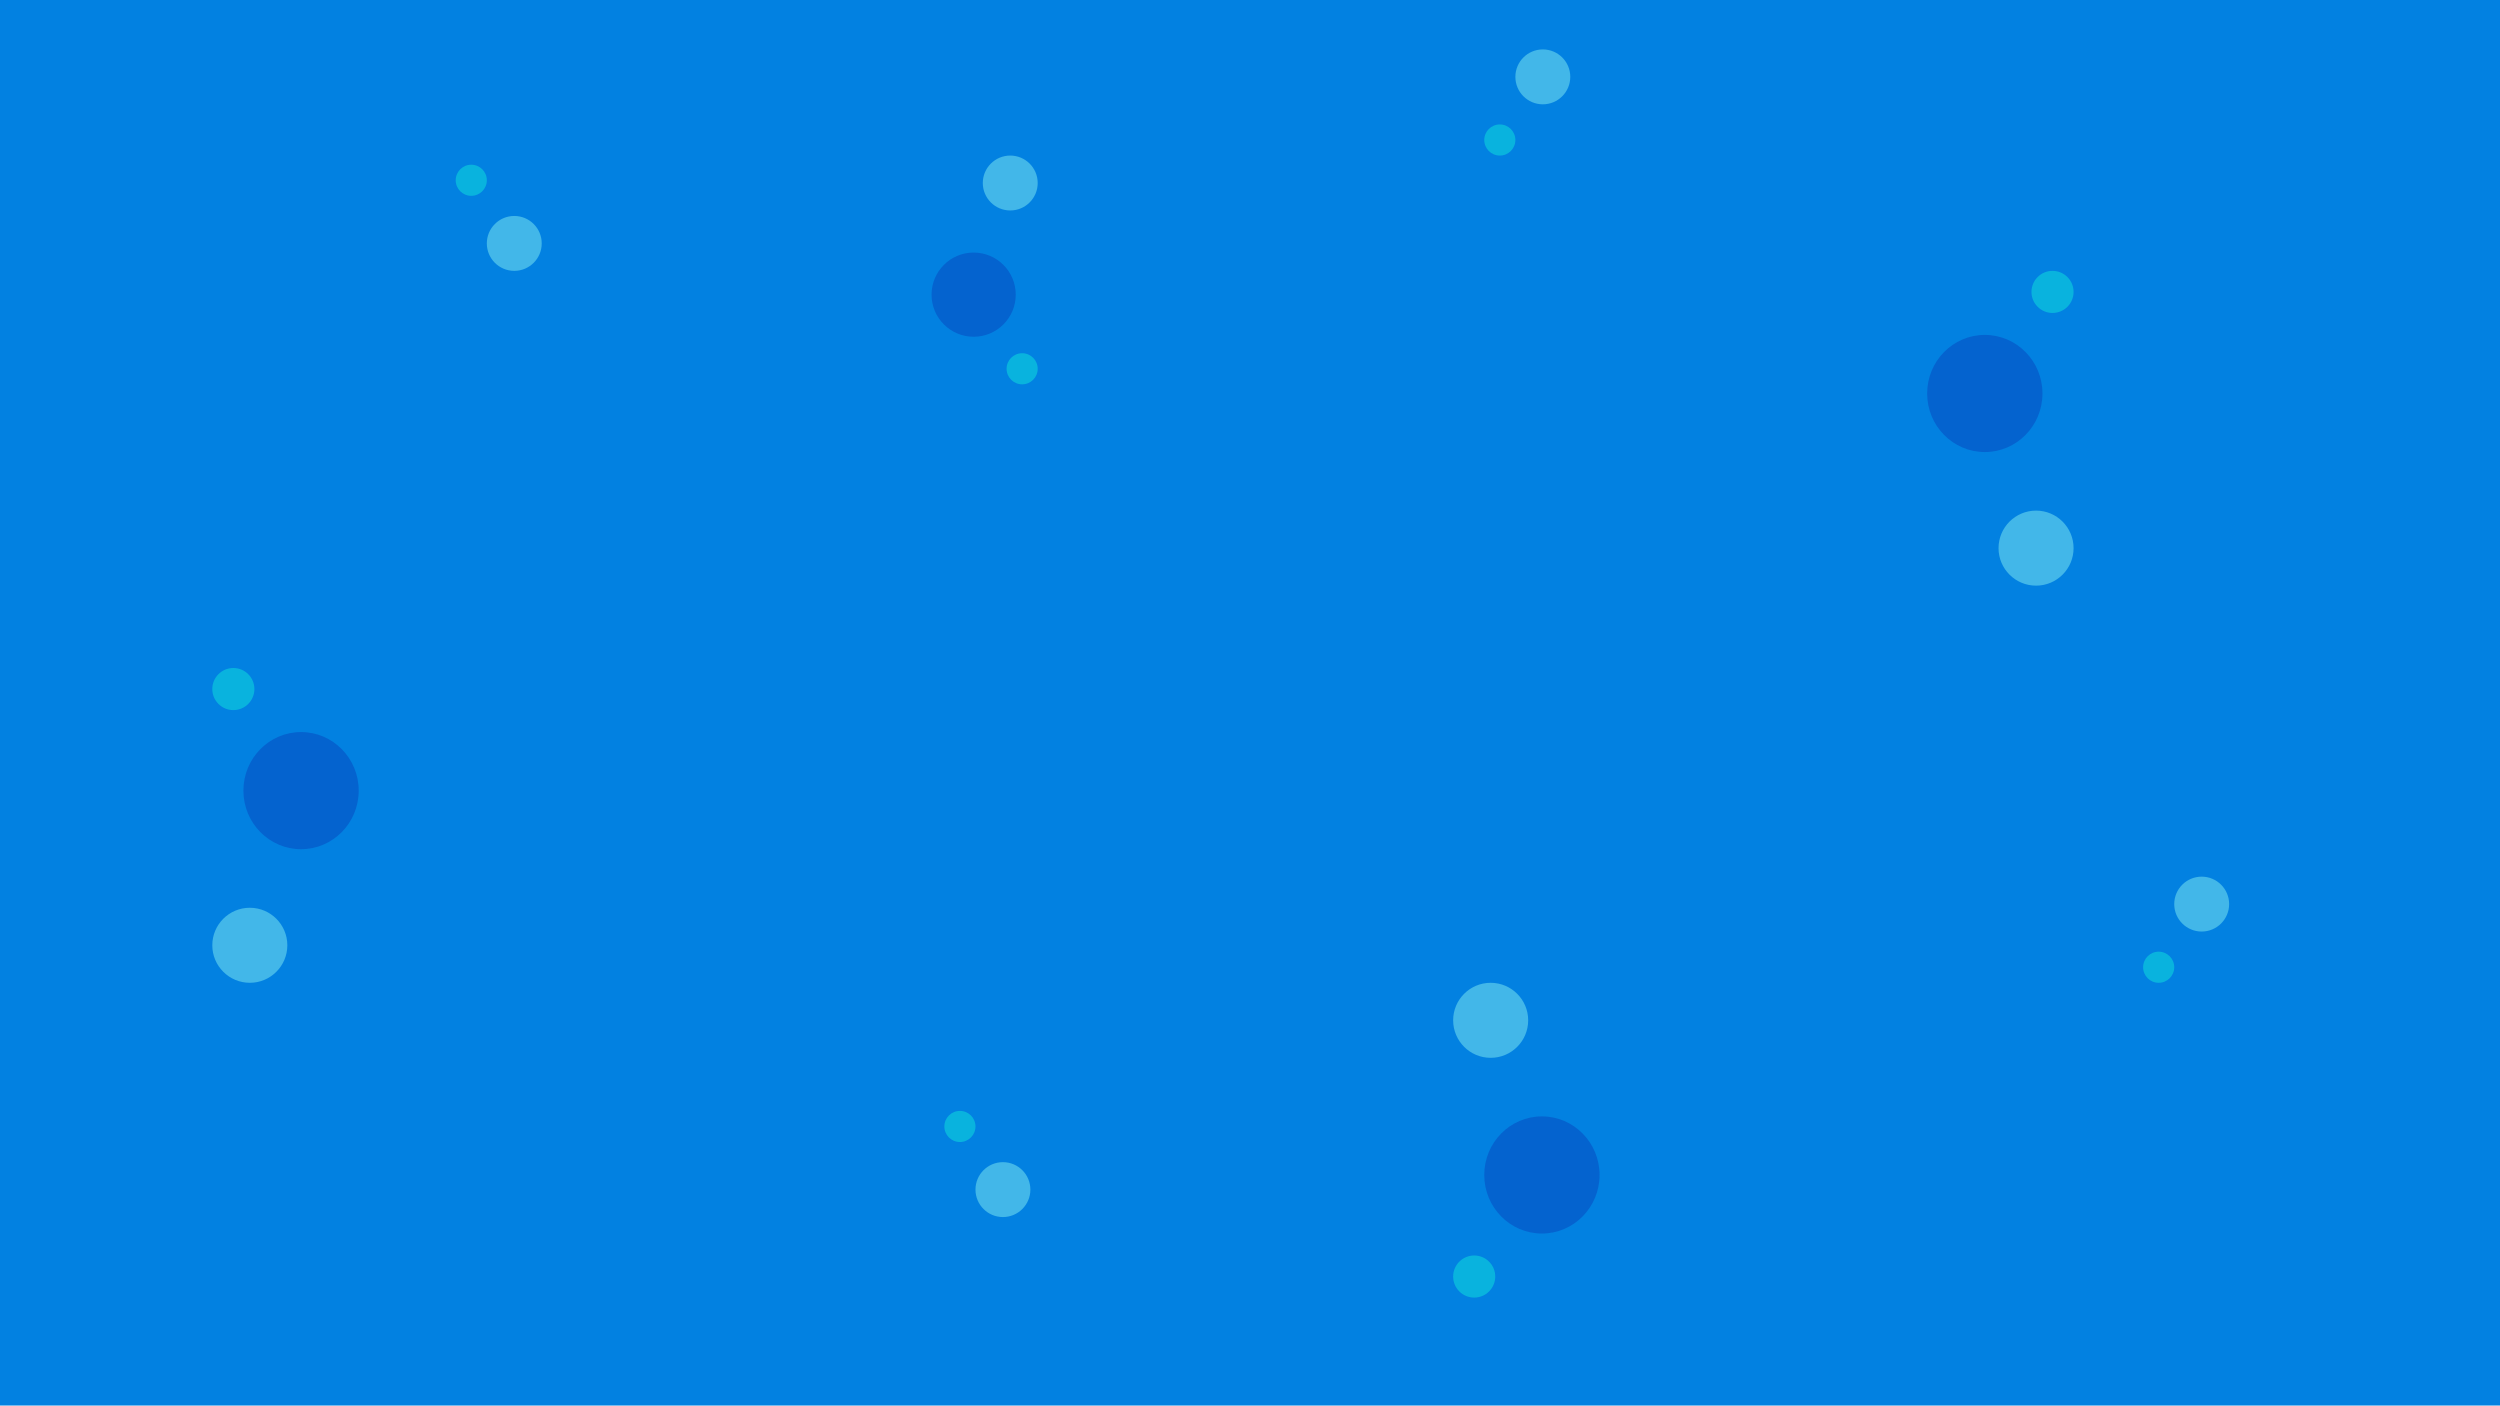 <svg xmlns="http://www.w3.org/2000/svg" width="1366" height="768" viewBox="0 0 1366 768">
  <g id="Group_798" data-name="Group 798" transform="translate(-15424 -914)">
    <rect id="Rectangle_528" data-name="Rectangle 528" width="1366" height="768" transform="translate(15424 914)" fill="#0281e1"/>
    <g id="Group_790" data-name="Group 790" transform="translate(15953 849)">
      <circle id="Ellipse_18" data-name="Ellipse 18" cx="23" cy="23" r="23" transform="translate(-20 203)" fill="#0d19a3" opacity="0.29"/>
      <circle id="Ellipse_16" data-name="Ellipse 16" cx="15" cy="15" r="15" transform="translate(8 150)" fill="#6cdaee" opacity="0.6"/>
      <circle id="Ellipse_17" data-name="Ellipse 17" cx="8.5" cy="8.5" r="8.5" transform="translate(21 258)" fill="#10e7dc" opacity="0.5"/>
    </g>
    <g id="Group_791" data-name="Group 791" transform="translate(16218 1451)">
      <ellipse id="Ellipse_18-2" data-name="Ellipse 18" cx="31.5" cy="32" rx="31.5" ry="32" transform="translate(17 73)" fill="#0d19a3" opacity="0.29"/>
      <circle id="Ellipse_16-2" data-name="Ellipse 16" cx="20.5" cy="20.5" r="20.5" fill="#6cdaee" opacity="0.6"/>
      <circle id="Ellipse_17-2" data-name="Ellipse 17" cx="11.5" cy="11.5" r="11.5" transform="translate(0 149)" fill="#10e7dc" opacity="0.5"/>
    </g>
    <g id="Group_796" data-name="Group 796" transform="translate(15540 1279)">
      <ellipse id="Ellipse_18-3" data-name="Ellipse 18" cx="31.5" cy="32" rx="31.5" ry="32" transform="translate(17 35)" fill="#0d19a3" opacity="0.29"/>
      <circle id="Ellipse_16-3" data-name="Ellipse 16" cx="20.5" cy="20.5" r="20.5" transform="translate(0 131)" fill="#6cdaee" opacity="0.6"/>
      <circle id="Ellipse_17-3" data-name="Ellipse 17" cx="11.5" cy="11.5" r="11.5" fill="#10e7dc" opacity="0.5"/>
    </g>
    <g id="Group_794" data-name="Group 794" transform="translate(16477 1062)">
      <ellipse id="Ellipse_18-4" data-name="Ellipse 18" cx="31.5" cy="32" rx="31.5" ry="32" transform="translate(0 35)" fill="#0d19a3" opacity="0.29"/>
      <circle id="Ellipse_16-4" data-name="Ellipse 16" cx="20.5" cy="20.5" r="20.5" transform="translate(39 131)" fill="#6cdaee" opacity="0.6"/>
      <circle id="Ellipse_17-4" data-name="Ellipse 17" cx="11.5" cy="11.5" r="11.5" transform="translate(57)" fill="#10e7dc" opacity="0.5"/>
    </g>
    <g id="Group_792" data-name="Group 792" transform="translate(15940 1521)">
      <circle id="Ellipse_14" data-name="Ellipse 14" cx="8.5" cy="8.5" r="8.5" fill="#10e7dc" opacity="0.5"/>
      <circle id="Ellipse_15" data-name="Ellipse 15" cx="15" cy="15" r="15" transform="translate(17 28)" fill="#6cdaee" opacity="0.6"/>
    </g>
    <g id="Group_797" data-name="Group 797" transform="translate(15673 1004)">
      <circle id="Ellipse_14-2" data-name="Ellipse 14" cx="8.5" cy="8.5" r="8.5" fill="#10e7dc" opacity="0.5"/>
      <circle id="Ellipse_15-2" data-name="Ellipse 15" cx="15" cy="15" r="15" transform="translate(17 28)" fill="#6cdaee" opacity="0.6"/>
    </g>
    <g id="Group_795" data-name="Group 795" transform="translate(16595 1393)">
      <circle id="Ellipse_14-3" data-name="Ellipse 14" cx="8.5" cy="8.5" r="8.5" transform="translate(0 41)" fill="#10e7dc" opacity="0.5"/>
      <circle id="Ellipse_15-3" data-name="Ellipse 15" cx="15" cy="15" r="15" transform="translate(17)" fill="#6cdaee" opacity="0.6"/>
    </g>
    <g id="Group_793" data-name="Group 793" transform="translate(15898 849)">
      <circle id="Ellipse_14-4" data-name="Ellipse 14" cx="8.5" cy="8.5" r="8.5" transform="translate(337 133)" fill="#10e7dc" opacity="0.5"/>
      <circle id="Ellipse_15-4" data-name="Ellipse 15" cx="15" cy="15" r="15" transform="translate(354 92)" fill="#6cdaee" opacity="0.6"/>
    </g>
  </g>
</svg>
